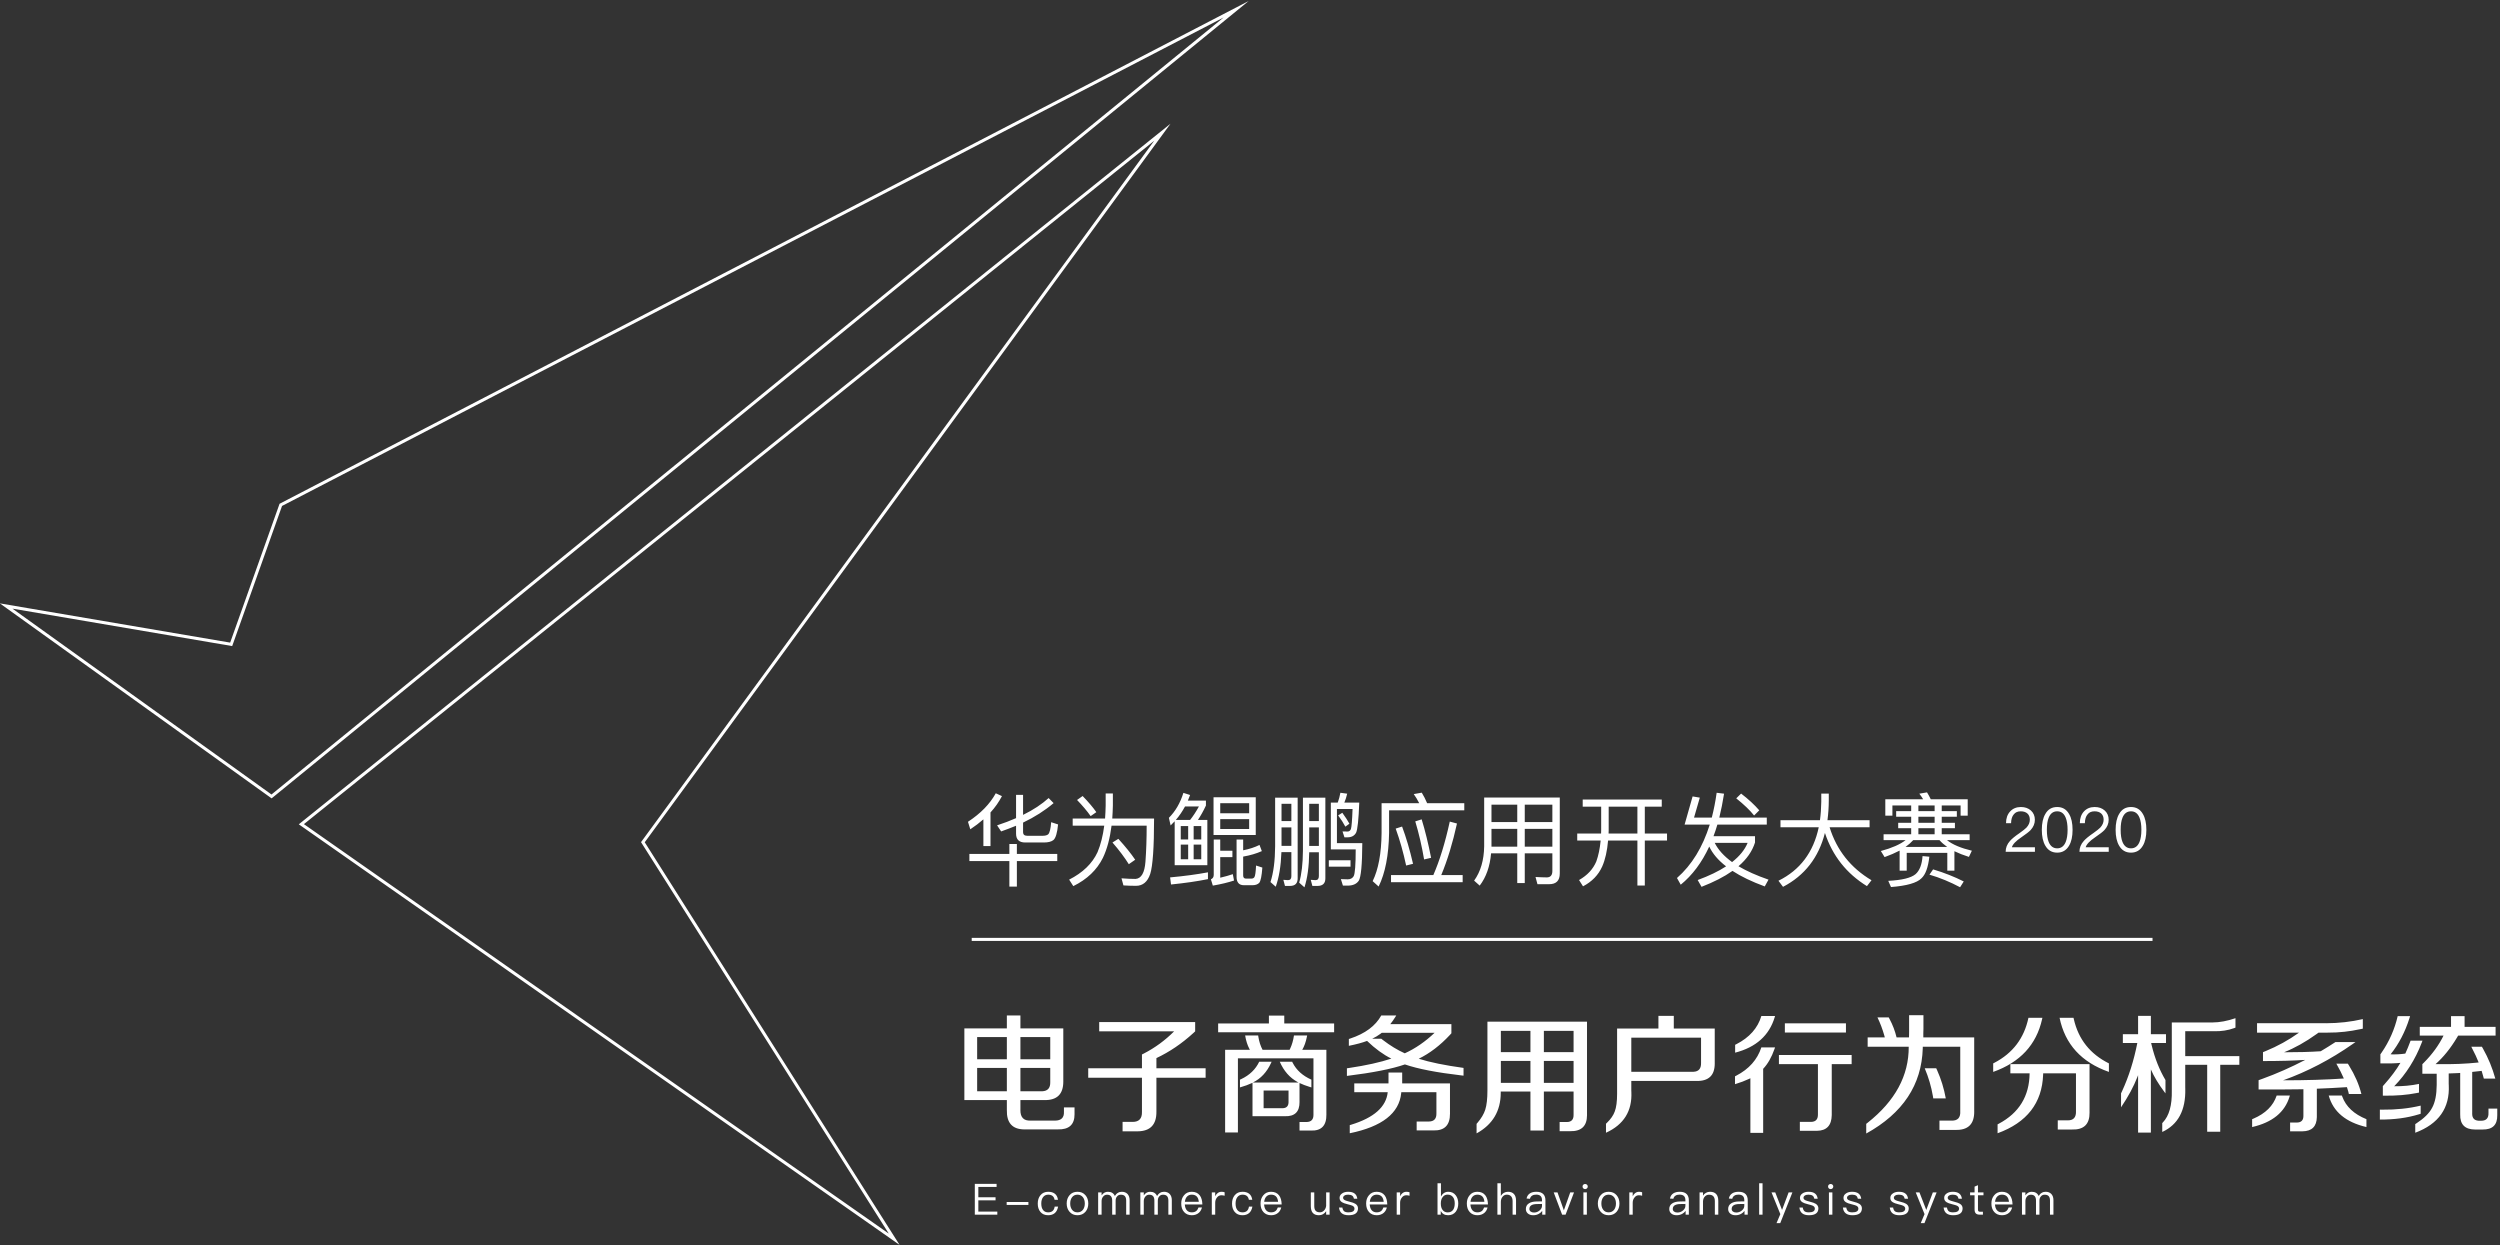 <?xml version="1.0" encoding="UTF-8"?>
<svg width="813px" height="405px" viewBox="0 0 813 405" version="1.1" xmlns="http://www.w3.org/2000/svg" xmlns:xlink="http://www.w3.org/1999/xlink">
    <rect x="0" y="0" width="813" height="405" fill="#333333" stroke="none"/>
    <!-- Generator: Sketch 63.1 (92452) - https://sketch.com -->
    <title>形状结合</title>
    <desc>Created with Sketch.</desc>
    <g id="页面-1" stroke="none" stroke-width="1" fill="none" fill-rule="evenodd">
        <g id="P3-登录" transform="translate(-66, -249)" fill="#FFFFFF" fill-rule="nonzero">
            <path d="M446.643,289.234 L275.67,522.905 L358.538,653.84 L163.168,517.065 L446.643,289.234 Z M441.356,294.766 L164.832,517.009 L355.026,650.16 L274.461,522.865 L441.356,294.766 Z M690.21,636.762 L692.422,642.474 L694.564,636.762 L695.796,636.762 L691.834,646.772 L690.616,646.772 L691.862,643.832 L688.992,636.762 L690.21,636.762 Z M643.31,636.762 L645.522,642.474 L647.664,636.762 L648.896,636.762 L644.934,646.772 L643.716,646.772 L644.962,643.832 L642.092,636.762 L643.31,636.762 Z M504.43,636.566 C506.222,636.566 507.202,637.308 507.398,638.82 L507.398,638.82 L506.306,638.82 C506.208,638.372 506.026,638.036 505.746,637.84 C505.438,637.616 504.99,637.504 504.416,637.504 C503.912,637.504 503.52,637.588 503.24,637.784 C502.932,637.966 502.778,638.218 502.778,638.54 C502.778,638.848 502.974,639.114 503.394,639.324 C503.66,639.45 504.164,639.604 504.892,639.8 C505.76,640.01 506.376,640.234 506.754,640.472 C507.328,640.836 507.622,641.326 507.622,641.956 C507.622,643.44 506.6,644.196 504.556,644.196 C502.652,644.196 501.616,643.356 501.448,641.69 L501.448,641.69 L502.54,641.69 C502.624,642.264 502.834,642.67 503.142,642.922 C503.45,643.146 503.912,643.258 504.528,643.258 C505.816,643.258 506.474,642.838 506.474,642.026 C506.474,641.62 506.236,641.312 505.788,641.088 C505.55,640.976 505.032,640.822 504.248,640.626 C503.394,640.416 502.792,640.206 502.456,639.982 C501.896,639.646 501.63,639.184 501.63,638.568 C501.63,637.952 501.896,637.476 502.442,637.112 C502.946,636.748 503.618,636.566 504.43,636.566 Z M493.398,636.762 L493.398,641.186 C493.398,641.872 493.538,642.39 493.832,642.726 C494.126,643.062 494.602,643.244 495.26,643.244 C495.736,643.244 496.17,643.048 496.548,642.684 C496.94,642.292 497.178,641.788 497.262,641.172 L497.262,641.172 L497.262,636.762 L498.382,636.762 L498.382,644 L497.262,644 L497.262,642.88 C496.674,643.748 495.89,644.196 494.91,644.196 C493.146,644.196 492.278,643.202 492.278,641.242 L492.278,641.242 L492.278,636.762 L493.398,636.762 Z M406.878,636.566 C407.774,636.566 408.488,636.776 409.034,637.196 C409.594,637.63 409.93,638.288 410.056,639.17 L410.056,639.17 L408.95,639.17 C408.852,638.61 408.628,638.19 408.278,637.91 C407.914,637.63 407.452,637.504 406.878,637.504 C406.178,637.504 405.618,637.77 405.212,638.302 C404.82,638.82 404.624,639.52 404.624,640.402 C404.624,641.284 404.806,641.984 405.198,642.488 C405.576,642.992 406.136,643.258 406.864,643.258 C408.096,643.258 408.81,642.628 408.978,641.382 L408.978,641.382 L410.098,641.382 C409.93,642.306 409.58,643.02 409.02,643.496 C408.474,643.958 407.76,644.196 406.864,644.196 C405.772,644.196 404.932,643.832 404.33,643.104 C403.756,642.418 403.476,641.522 403.476,640.416 C403.476,639.31 403.756,638.414 404.33,637.714 C404.946,636.944 405.8,636.566 406.878,636.566 Z M654.146,636.566 C655.938,636.566 656.918,637.308 657.114,638.82 L657.114,638.82 L656.022,638.82 C655.924,638.372 655.742,638.036 655.462,637.84 C655.154,637.616 654.706,637.504 654.132,637.504 C653.628,637.504 653.236,637.588 652.956,637.784 C652.648,637.966 652.494,638.218 652.494,638.54 C652.494,638.848 652.69,639.114 653.11,639.324 C653.376,639.45 653.88,639.604 654.608,639.8 C655.476,640.01 656.092,640.234 656.47,640.472 C657.044,640.836 657.338,641.326 657.338,641.956 C657.338,643.44 656.316,644.196 654.272,644.196 C652.368,644.196 651.332,643.356 651.164,641.69 L651.164,641.69 L652.256,641.69 C652.34,642.264 652.55,642.67 652.858,642.922 C653.166,643.146 653.628,643.258 654.244,643.258 C655.532,643.258 656.19,642.838 656.19,642.026 C656.19,641.62 655.952,641.312 655.504,641.088 C655.266,640.976 654.748,640.822 653.964,640.626 C653.11,640.416 652.508,640.206 652.172,639.982 C651.612,639.646 651.346,639.184 651.346,638.568 C651.346,637.952 651.612,637.476 652.158,637.112 C652.662,636.748 653.334,636.566 654.146,636.566 Z M416.398,636.566 C417.476,636.566 418.344,636.93 418.988,637.686 C419.604,638.4 419.912,639.296 419.912,640.388 C419.912,641.466 419.604,642.362 419.002,643.062 C418.344,643.818 417.476,644.196 416.398,644.196 C415.306,644.196 414.452,643.818 413.808,643.062 C413.192,642.362 412.884,641.466 412.884,640.388 C412.884,639.296 413.192,638.4 413.808,637.686 C414.452,636.93 415.306,636.566 416.398,636.566 Z M668.3,636.566 C670.092,636.566 671.072,637.308 671.268,638.82 L671.268,638.82 L670.176,638.82 C670.078,638.372 669.896,638.036 669.616,637.84 C669.308,637.616 668.86,637.504 668.286,637.504 C667.782,637.504 667.39,637.588 667.11,637.784 C666.802,637.966 666.648,638.218 666.648,638.54 C666.648,638.848 666.844,639.114 667.264,639.324 C667.53,639.45 668.034,639.604 668.762,639.8 C669.63,640.01 670.246,640.234 670.624,640.472 C671.198,640.836 671.492,641.326 671.492,641.956 C671.492,643.44 670.47,644.196 668.426,644.196 C666.522,644.196 665.486,643.356 665.318,641.69 L665.318,641.69 L666.41,641.69 C666.494,642.264 666.704,642.67 667.012,642.922 C667.32,643.146 667.782,643.258 668.398,643.258 C669.686,643.258 670.344,642.838 670.344,642.026 C670.344,641.62 670.106,641.312 669.658,641.088 C669.42,640.976 668.902,640.822 668.118,640.626 C667.264,640.416 666.662,640.206 666.326,639.982 C665.766,639.646 665.5,639.184 665.5,638.568 C665.5,637.952 665.766,637.476 666.312,637.112 C666.816,636.748 667.488,636.566 668.3,636.566 Z M631.424,636.566 C632.46,636.566 633.216,636.832 633.72,637.378 C634.14,637.854 634.364,638.512 634.364,639.352 L634.364,639.352 L634.364,644 L633.314,644 L633.314,642.782 C633.034,643.174 632.656,643.496 632.208,643.748 C631.676,644.042 631.074,644.196 630.402,644.196 C629.674,644.196 629.1,644.014 628.666,643.65 C628.218,643.272 627.994,642.782 627.994,642.194 C627.994,641.368 628.316,640.752 628.988,640.332 C629.576,639.94 630.416,639.73 631.508,639.716 L631.508,639.716 L633.244,639.688 L633.244,639.31 C633.244,638.092 632.614,637.49 631.354,637.49 C630.822,637.49 630.388,637.588 630.052,637.812 C629.674,638.036 629.436,638.386 629.324,638.848 L629.324,638.848 L628.218,638.764 C628.372,638.008 628.75,637.434 629.338,637.07 C629.87,636.734 630.556,636.566 631.424,636.566 Z M683.532,636.566 C685.324,636.566 686.304,637.308 686.5,638.82 L686.5,638.82 L685.408,638.82 C685.31,638.372 685.128,638.036 684.848,637.84 C684.54,637.616 684.092,637.504 683.518,637.504 C683.014,637.504 682.622,637.588 682.342,637.784 C682.034,637.966 681.88,638.218 681.88,638.54 C681.88,638.848 682.076,639.114 682.496,639.324 C682.762,639.45 683.266,639.604 683.994,639.8 C684.862,640.01 685.478,640.234 685.856,640.472 C686.43,640.836 686.724,641.326 686.724,641.956 C686.724,643.44 685.702,644.196 683.658,644.196 C681.754,644.196 680.718,643.356 680.55,641.69 L680.55,641.69 L681.642,641.69 C681.726,642.264 681.936,642.67 682.244,642.922 C682.552,643.146 683.014,643.258 683.63,643.258 C684.918,643.258 685.576,642.838 685.576,642.026 C685.576,641.62 685.338,641.312 684.89,641.088 C684.652,640.976 684.134,640.822 683.35,640.626 C682.496,640.416 681.894,640.206 681.558,639.982 C680.998,639.646 680.732,639.184 680.732,638.568 C680.732,637.952 680.998,637.476 681.544,637.112 C682.048,636.748 682.72,636.566 683.532,636.566 Z M513.67,636.566 C514.832,636.566 515.714,636.958 516.302,637.742 C516.834,638.442 517.114,639.436 517.142,640.696 L517.142,640.696 L511.43,640.696 C511.486,641.508 511.696,642.138 512.088,642.586 C512.48,643.034 513.026,643.258 513.712,643.258 C514.3,643.258 514.79,643.104 515.154,642.81 C515.462,642.558 515.7,642.18 515.882,641.676 L515.882,641.676 L517.002,641.676 C516.834,642.376 516.512,642.936 516.022,643.384 C515.42,643.916 514.65,644.196 513.712,644.196 C512.676,644.196 511.836,643.846 511.22,643.174 C510.576,642.474 510.268,641.55 510.268,640.374 C510.268,639.31 510.562,638.414 511.178,637.7 C511.794,636.944 512.62,636.566 513.67,636.566 Z M453.54,636.566 C454.702,636.566 455.584,636.958 456.172,637.742 C456.704,638.442 456.984,639.436 457.012,640.696 L457.012,640.696 L451.3,640.696 C451.356,641.508 451.566,642.138 451.958,642.586 C452.35,643.034 452.896,643.258 453.582,643.258 C454.17,643.258 454.66,643.104 455.024,642.81 C455.332,642.558 455.57,642.18 455.752,641.676 L455.752,641.676 L456.872,641.676 C456.704,642.376 456.382,642.936 455.892,643.384 C455.29,643.916 454.52,644.196 453.582,644.196 C452.546,644.196 451.706,643.846 451.09,643.174 C450.446,642.474 450.138,641.55 450.138,640.374 C450.138,639.31 450.432,638.414 451.048,637.7 C451.664,636.944 452.49,636.566 453.54,636.566 Z M470.06,636.566 C470.956,636.566 471.67,636.776 472.216,637.196 C472.776,637.63 473.112,638.288 473.238,639.17 L473.238,639.17 L472.132,639.17 C472.034,638.61 471.81,638.19 471.46,637.91 C471.096,637.63 470.634,637.504 470.06,637.504 C469.36,637.504 468.8,637.77 468.394,638.302 C468.002,638.82 467.806,639.52 467.806,640.402 C467.806,641.284 467.988,641.984 468.38,642.488 C468.758,642.992 469.318,643.258 470.046,643.258 C471.278,643.258 471.992,642.628 472.16,641.382 L472.16,641.382 L473.28,641.382 C473.112,642.306 472.762,643.02 472.202,643.496 C471.656,643.958 470.942,644.196 470.046,644.196 C468.954,644.196 468.114,643.832 467.512,643.104 C466.938,642.418 466.658,641.522 466.658,640.416 C466.658,639.31 466.938,638.414 467.512,637.714 C468.128,636.944 468.982,636.566 470.06,636.566 Z M534.6,633.808 L534.6,638.092 C535.16,637.07 535.958,636.566 536.994,636.566 C538.016,636.566 538.828,636.944 539.416,637.728 C539.948,638.428 540.228,639.296 540.228,640.36 C540.228,641.452 539.948,642.348 539.416,643.048 C538.814,643.804 537.988,644.196 536.938,644.196 C535.818,644.196 535.02,643.734 534.53,642.81 L534.53,642.81 L534.53,644 L533.48,644 L533.48,633.808 L534.6,633.808 Z M612.272,636.566 C613.308,636.566 614.064,636.832 614.568,637.378 C614.988,637.854 615.212,638.512 615.212,639.352 L615.212,639.352 L615.212,644 L614.162,644 L614.162,642.782 C613.882,643.174 613.504,643.496 613.056,643.748 C612.524,644.042 611.922,644.196 611.25,644.196 C610.522,644.196 609.948,644.014 609.514,643.65 C609.066,643.272 608.842,642.782 608.842,642.194 C608.842,641.368 609.164,640.752 609.836,640.332 C610.424,639.94 611.264,639.73 612.356,639.716 L612.356,639.716 L614.092,639.688 L614.092,639.31 C614.092,638.092 613.462,637.49 612.202,637.49 C611.67,637.49 611.236,637.588 610.9,637.812 C610.522,638.036 610.284,638.386 610.172,638.848 L610.172,638.848 L609.066,638.764 C609.22,638.008 609.598,637.434 610.186,637.07 C610.718,636.734 611.404,636.566 612.272,636.566 Z M546.416,636.566 C547.578,636.566 548.46,636.958 549.048,637.742 C549.58,638.442 549.86,639.436 549.888,640.696 L549.888,640.696 L544.176,640.696 C544.232,641.508 544.442,642.138 544.834,642.586 C545.226,643.034 545.772,643.258 546.458,643.258 C547.046,643.258 547.536,643.104 547.9,642.81 C548.208,642.558 548.446,642.18 548.628,641.676 L548.628,641.676 L549.748,641.676 C549.58,642.376 549.258,642.936 548.768,643.384 C548.166,643.916 547.396,644.196 546.458,644.196 C545.422,644.196 544.582,643.846 543.966,643.174 C543.322,642.474 543.014,641.55 543.014,640.374 C543.014,639.31 543.308,638.414 543.924,637.7 C544.54,636.944 545.366,636.566 546.416,636.566 Z M701.046,636.566 C702.838,636.566 703.818,637.308 704.014,638.82 L704.014,638.82 L702.922,638.82 C702.824,638.372 702.642,638.036 702.362,637.84 C702.054,637.616 701.606,637.504 701.032,637.504 C700.528,637.504 700.136,637.588 699.856,637.784 C699.548,637.966 699.394,638.218 699.394,638.54 C699.394,638.848 699.59,639.114 700.01,639.324 C700.276,639.45 700.78,639.604 701.508,639.8 C702.376,640.01 702.992,640.234 703.37,640.472 C703.944,640.836 704.238,641.326 704.238,641.956 C704.238,643.44 703.216,644.196 701.172,644.196 C699.268,644.196 698.232,643.356 698.064,641.69 L698.064,641.69 L699.156,641.69 C699.24,642.264 699.45,642.67 699.758,642.922 C700.066,643.146 700.528,643.258 701.144,643.258 C702.432,643.258 703.09,642.838 703.09,642.026 C703.09,641.62 702.852,641.312 702.404,641.088 C702.166,640.976 701.648,640.822 700.864,640.626 C700.01,640.416 699.408,640.206 699.072,639.982 C698.512,639.646 698.246,639.184 698.246,638.568 C698.246,637.952 698.512,637.476 699.058,637.112 C699.562,636.748 700.234,636.566 701.046,636.566 Z M479.328,636.566 C480.49,636.566 481.372,636.958 481.96,637.742 C482.492,638.442 482.772,639.436 482.8,640.696 L482.8,640.696 L477.088,640.696 C477.144,641.508 477.354,642.138 477.746,642.586 C478.138,643.034 478.684,643.258 479.37,643.258 C479.958,643.258 480.448,643.104 480.812,642.81 C481.12,642.558 481.358,642.18 481.54,641.676 L481.54,641.676 L482.66,641.676 C482.492,642.376 482.17,642.936 481.68,643.384 C481.078,643.916 480.308,644.196 479.37,644.196 C478.334,644.196 477.494,643.846 476.878,643.174 C476.234,642.474 475.926,641.55 475.926,640.374 C475.926,639.31 476.22,638.414 476.836,637.7 C477.452,636.944 478.278,636.566 479.328,636.566 Z M589.13,636.566 C590.208,636.566 591.076,636.93 591.72,637.686 C592.336,638.4 592.644,639.296 592.644,640.388 C592.644,641.466 592.336,642.362 591.734,643.062 C591.076,643.818 590.208,644.196 589.13,644.196 C588.038,644.196 587.184,643.818 586.54,643.062 C585.924,642.362 585.616,641.466 585.616,640.388 C585.616,639.296 585.924,638.4 586.54,637.686 C587.184,636.93 588.038,636.566 589.13,636.566 Z M565.638,636.566 C566.674,636.566 567.43,636.832 567.934,637.378 C568.354,637.854 568.578,638.512 568.578,639.352 L568.578,639.352 L568.578,644 L567.528,644 L567.528,642.782 C567.248,643.174 566.87,643.496 566.422,643.748 C565.89,644.042 565.288,644.196 564.616,644.196 C563.888,644.196 563.314,644.014 562.88,643.65 C562.432,643.272 562.208,642.782 562.208,642.194 C562.208,641.368 562.53,640.752 563.202,640.332 C563.79,639.94 564.63,639.73 565.722,639.716 L565.722,639.716 L567.458,639.688 L567.458,639.31 C567.458,638.092 566.828,637.49 565.568,637.49 C565.036,637.49 564.602,637.588 564.266,637.812 C563.888,638.036 563.65,638.386 563.538,638.848 L563.538,638.848 L562.432,638.764 C562.586,638.008 562.964,637.434 563.552,637.07 C564.084,636.734 564.77,636.566 565.638,636.566 Z M717.006,636.566 C718.168,636.566 719.05,636.958 719.638,637.742 C720.17,638.442 720.45,639.436 720.478,640.696 L720.478,640.696 L714.766,640.696 C714.822,641.508 715.032,642.138 715.424,642.586 C715.816,643.034 716.362,643.258 717.048,643.258 C717.636,643.258 718.126,643.104 718.49,642.81 C718.798,642.558 719.036,642.18 719.218,641.676 L719.218,641.676 L720.338,641.676 C720.17,642.376 719.848,642.936 719.358,643.384 C718.756,643.916 717.986,644.196 717.048,644.196 C716.012,644.196 715.172,643.846 714.556,643.174 C713.912,642.474 713.604,641.55 713.604,640.374 C713.604,639.31 713.898,638.414 714.514,637.7 C715.13,636.944 715.956,636.566 717.006,636.566 Z M390.092,634.004 L390.092,634.998 L384.156,634.998 L384.156,638.344 L389.756,638.344 L389.756,639.338 L384.156,639.338 L384.156,643.006 L390.33,643.006 L390.33,644 L383.008,644 L383.008,634.004 L390.092,634.004 Z M444.552,636.566 C445.308,636.566 445.91,636.804 446.386,637.28 C446.834,637.77 447.072,638.428 447.072,639.254 L447.072,639.254 L447.072,644 L445.952,644 L445.952,639.436 C445.952,638.792 445.812,638.316 445.546,638.008 C445.266,637.672 444.818,637.518 444.202,637.518 C443.726,637.518 443.32,637.686 443.012,638.05 C442.676,638.414 442.522,638.876 442.522,639.464 L442.522,639.464 L442.522,644 L441.402,644 L441.402,639.436 C441.402,638.148 440.842,637.518 439.736,637.518 C439.218,637.518 438.798,637.714 438.462,638.134 C438.126,638.526 437.958,639.016 437.958,639.59 L437.958,639.59 L437.958,644 L436.838,644 L436.838,636.762 L437.958,636.762 L437.958,637.728 C438.504,636.944 439.19,636.566 440.002,636.566 C441.108,636.566 441.864,637.014 442.27,637.938 C442.55,637.462 442.886,637.112 443.278,636.902 C443.628,636.678 444.048,636.566 444.552,636.566 Z M731.258,636.566 C732.014,636.566 732.616,636.804 733.092,637.28 C733.54,637.77 733.778,638.428 733.778,639.254 L733.778,639.254 L733.778,644 L732.658,644 L732.658,639.436 C732.658,638.792 732.518,638.316 732.252,638.008 C731.972,637.672 731.524,637.518 730.908,637.518 C730.432,637.518 730.026,637.686 729.718,638.05 C729.382,638.414 729.228,638.876 729.228,639.464 L729.228,639.464 L729.228,644 L728.108,644 L728.108,639.436 C728.108,638.148 727.548,637.518 726.442,637.518 C725.924,637.518 725.504,637.714 725.168,638.134 C724.832,638.526 724.664,639.016 724.664,639.59 L724.664,639.59 L724.664,644 L723.544,644 L723.544,636.762 L724.664,636.762 L724.664,637.728 C725.21,636.944 725.896,636.566 726.708,636.566 C727.814,636.566 728.57,637.014 728.976,637.938 C729.256,637.462 729.592,637.112 729.984,636.902 C730.334,636.678 730.754,636.566 731.258,636.566 Z M709.236,634.424 L709.236,636.762 L711.028,636.762 L711.028,637.7 L709.236,637.7 L709.236,642.306 C709.236,642.572 709.278,642.768 709.39,642.88 C709.488,642.992 709.67,643.062 709.922,643.062 L709.922,643.062 L710.846,643.062 L710.846,644 L709.754,644 C709.166,644 708.732,643.846 708.48,643.538 C708.242,643.258 708.13,642.852 708.13,642.306 L708.13,642.306 L708.13,637.7 L706.674,637.7 L706.674,636.762 L708.13,636.762 L708.13,634.886 L709.236,634.424 Z M661.888,636.762 L661.888,644 L660.768,644 L660.768,636.762 L661.888,636.762 Z M523.386,636.566 C523.778,636.566 524.114,636.622 524.38,636.734 L524.38,636.734 L524.38,637.854 C524.016,637.742 523.652,637.7 523.302,637.7 C522.742,637.7 522.266,637.938 521.888,638.442 C521.496,638.918 521.314,639.492 521.314,640.164 L521.314,640.164 L521.314,644 L520.208,644 L520.208,636.762 L521.314,636.762 L521.314,638.022 C521.51,637.602 521.762,637.266 522.07,637.028 C522.448,636.72 522.882,636.566 523.386,636.566 Z M463.256,636.566 C463.648,636.566 463.984,636.622 464.25,636.734 L464.25,636.734 L464.25,637.854 C463.886,637.742 463.522,637.7 463.172,637.7 C462.612,637.7 462.136,637.938 461.758,638.442 C461.366,638.918 461.184,639.492 461.184,640.164 L461.184,640.164 L461.184,644 L460.078,644 L460.078,636.762 L461.184,636.762 L461.184,638.022 C461.38,637.602 461.632,637.266 461.94,637.028 C462.318,636.72 462.752,636.566 463.256,636.566 Z M430.832,636.566 C431.588,636.566 432.19,636.804 432.666,637.28 C433.114,637.77 433.352,638.428 433.352,639.254 L433.352,639.254 L433.352,644 L432.232,644 L432.232,639.436 C432.232,638.792 432.092,638.316 431.826,638.008 C431.546,637.672 431.098,637.518 430.482,637.518 C430.006,637.518 429.6,637.686 429.292,638.05 C428.956,638.414 428.802,638.876 428.802,639.464 L428.802,639.464 L428.802,644 L427.682,644 L427.682,639.436 C427.682,638.148 427.122,637.518 426.016,637.518 C425.498,637.518 425.078,637.714 424.742,638.134 C424.406,638.526 424.238,639.016 424.238,639.59 L424.238,639.59 L424.238,644 L423.118,644 L423.118,636.762 L424.238,636.762 L424.238,637.728 C424.784,636.944 425.47,636.566 426.282,636.566 C427.388,636.566 428.144,637.014 428.55,637.938 C428.83,637.462 429.166,637.112 429.558,636.902 C429.908,636.678 430.328,636.566 430.832,636.566 Z M639.18,633.808 L639.18,644 L638.074,644 L638.074,633.808 L639.18,633.808 Z M599.028,636.566 C599.42,636.566 599.756,636.622 600.022,636.734 L600.022,636.734 L600.022,637.854 C599.658,637.742 599.294,637.7 598.944,637.7 C598.384,637.7 597.908,637.938 597.53,638.442 C597.138,638.918 596.956,639.492 596.956,640.164 L596.956,640.164 L596.956,644 L595.85,644 L595.85,636.762 L596.956,636.762 L596.956,638.022 C597.152,637.602 597.404,637.266 597.712,637.028 C598.09,636.72 598.524,636.566 599.028,636.566 Z M582.046,636.762 L582.046,644 L580.926,644 L580.926,636.762 L582.046,636.762 Z M622.086,636.566 C623.878,636.566 624.788,637.56 624.788,639.548 L624.788,639.548 L624.788,644 L623.668,644 L623.668,639.632 C623.668,638.218 623.024,637.518 621.764,637.518 C621.26,637.518 620.826,637.7 620.462,638.064 C620.07,638.456 619.86,638.974 619.818,639.632 L619.818,639.632 L619.818,644 L618.698,644 L618.698,636.762 L619.818,636.762 L619.818,637.826 C620.07,637.42 620.392,637.112 620.784,636.902 C621.176,636.678 621.61,636.566 622.086,636.566 Z M554.074,633.808 L554.074,637.952 C554.326,637.49 554.662,637.14 555.082,636.902 C555.474,636.678 555.908,636.566 556.398,636.566 C557.238,636.566 557.896,636.804 558.344,637.308 C558.792,637.798 559.016,638.512 559.016,639.436 L559.016,639.436 L559.016,644 L557.896,644 L557.896,639.604 C557.896,638.932 557.728,638.414 557.42,638.05 C557.084,637.686 556.622,637.504 556.02,637.504 C555.46,637.504 554.998,637.728 554.634,638.176 C554.256,638.624 554.074,639.198 554.074,639.87 L554.074,639.87 L554.074,644 L552.954,644 L552.954,633.808 L554.074,633.808 Z M572.498,636.762 L574.57,642.6 L576.642,636.762 L577.874,636.762 L575.13,644 L573.996,644 L571.266,636.762 L572.498,636.762 Z M567.458,640.528 L565.792,640.556 C564.168,640.584 563.356,641.116 563.356,642.166 C563.356,642.502 563.482,642.768 563.762,642.992 C564.042,643.202 564.406,643.314 564.854,643.314 C565.54,643.314 566.142,643.09 566.674,642.642 C567.192,642.208 567.458,641.704 567.458,641.144 L567.458,641.144 L567.458,640.528 Z M633.244,640.528 L631.578,640.556 C629.954,640.584 629.142,641.116 629.142,642.166 C629.142,642.502 629.268,642.768 629.548,642.992 C629.828,643.202 630.192,643.314 630.64,643.314 C631.326,643.314 631.928,643.09 632.46,642.642 C632.978,642.208 633.244,641.704 633.244,641.144 L633.244,641.144 L633.244,640.528 Z M614.092,640.528 L612.426,640.556 C610.802,640.584 609.99,641.116 609.99,642.166 C609.99,642.502 610.116,642.768 610.396,642.992 C610.676,643.202 611.04,643.314 611.488,643.314 C612.174,643.314 612.776,643.09 613.308,642.642 C613.826,642.208 614.092,641.704 614.092,641.144 L614.092,641.144 L614.092,640.528 Z M536.756,637.49 C536.098,637.49 535.566,637.742 535.174,638.274 C534.754,638.792 534.558,639.478 534.558,640.318 L534.558,640.318 L534.558,640.458 C534.558,641.27 534.74,641.928 535.104,642.432 C535.496,642.992 536.07,643.272 536.798,643.272 C537.582,643.272 538.17,642.978 538.562,642.418 C538.898,641.914 539.08,641.228 539.08,640.36 C539.08,639.492 538.898,638.82 538.534,638.33 C538.128,637.77 537.54,637.49 536.756,637.49 Z M589.13,637.504 C588.36,637.504 587.758,637.798 587.338,638.386 C586.946,638.918 586.764,639.576 586.764,640.388 C586.764,641.186 586.946,641.844 587.338,642.376 C587.758,642.964 588.36,643.258 589.13,643.258 C589.886,643.258 590.488,642.964 590.936,642.376 C591.314,641.844 591.51,641.172 591.51,640.388 C591.51,639.576 591.314,638.918 590.936,638.386 C590.488,637.798 589.886,637.504 589.13,637.504 Z M416.398,637.504 C415.628,637.504 415.026,637.798 414.606,638.386 C414.214,638.918 414.032,639.576 414.032,640.388 C414.032,641.186 414.214,641.844 414.606,642.376 C415.026,642.964 415.628,643.258 416.398,643.258 C417.154,643.258 417.756,642.964 418.204,642.376 C418.582,641.844 418.778,641.172 418.778,640.388 C418.778,639.576 418.582,638.918 418.204,638.386 C417.756,637.798 417.154,637.504 416.398,637.504 Z M400.438,639.898 L400.438,640.85 L393.368,640.85 L393.368,639.898 L400.438,639.898 Z M513.698,637.504 C513.054,637.504 512.536,637.714 512.144,638.134 C511.752,638.554 511.528,639.114 511.458,639.828 L511.458,639.828 L515.98,639.828 C515.84,638.274 515.07,637.504 513.698,637.504 Z M546.444,637.504 C545.8,637.504 545.282,637.714 544.89,638.134 C544.498,638.554 544.274,639.114 544.204,639.828 L544.204,639.828 L548.726,639.828 C548.586,638.274 547.816,637.504 546.444,637.504 Z M717.034,637.504 C716.39,637.504 715.872,637.714 715.48,638.134 C715.088,638.554 714.864,639.114 714.794,639.828 L714.794,639.828 L719.316,639.828 C719.176,638.274 718.406,637.504 717.034,637.504 Z M453.568,637.504 C452.924,637.504 452.406,637.714 452.014,638.134 C451.622,638.554 451.398,639.114 451.328,639.828 L451.328,639.828 L455.85,639.828 C455.71,638.274 454.94,637.504 453.568,637.504 Z M479.356,637.504 C478.712,637.504 478.194,637.714 477.802,638.134 C477.41,638.554 477.186,639.114 477.116,639.828 L477.116,639.828 L481.638,639.828 C481.498,638.274 480.728,637.504 479.356,637.504 Z M581.486,634.032 C581.724,634.032 581.92,634.102 582.088,634.27 C582.256,634.41 582.34,634.606 582.34,634.858 C582.34,635.096 582.256,635.292 582.088,635.46 C581.92,635.614 581.724,635.698 581.486,635.698 C581.248,635.698 581.052,635.614 580.884,635.46 C580.716,635.292 580.646,635.096 580.646,634.858 C580.646,634.606 580.716,634.41 580.884,634.27 C581.052,634.102 581.248,634.032 581.486,634.032 Z M661.328,634.032 C661.566,634.032 661.762,634.102 661.93,634.27 C662.098,634.41 662.182,634.606 662.182,634.858 C662.182,635.096 662.098,635.292 661.93,635.46 C661.762,635.614 661.566,635.698 661.328,635.698 C661.09,635.698 660.894,635.614 660.726,635.46 C660.558,635.292 660.488,635.096 660.488,634.858 C660.488,634.606 660.558,634.41 660.726,634.27 C660.894,634.102 661.09,634.032 661.328,634.032 Z M691.504,579.148 L691.503,583.608 C691.5,583.939 691.486,584.398 691.462,584.986 L691.462,584.986 L691.462,586.372 L708.01,586.372 L708.01,610.186 L708.016,610.458 C708.061,614.586 706.001,616.581 701.836,616.444 L701.836,616.444 L696.712,616.444 L696.712,613.42 L700.408,613.42 L700.623,613.43 C702.659,613.49 703.609,612.45 703.474,610.312 L703.474,610.312 L703.474,589.396 L691.294,589.396 L691.283,589.894 C690.929,601.805 684.801,611.047 672.898,617.62 L672.898,617.62 L672.898,614.47 L673.358,614.111 C682.318,607.023 686.771,598.785 686.716,589.396 L686.716,589.396 L673.36,589.396 L673.36,586.372 L678.946,586.372 L678.742,585.628 C678.178,583.651 677.448,581.729 676.552,579.862 L676.552,579.862 L680.206,579.862 L680.493,580.388 C681.522,582.324 682.28,584.319 682.768,586.372 L682.768,586.372 L686.8,586.372 L686.818,585.923 C686.834,585.466 686.842,584.986 686.842,584.482 L686.842,584.482 L686.842,579.148 L691.504,579.148 Z M582.094,581.248 L582.094,611.404 L582.097,611.661 C582.092,615.212 580.257,616.946 576.592,616.864 L576.592,616.864 L573.19,616.864 L573.19,613.882 L575.332,613.882 L575.519,613.885 C577.044,613.874 577.78,613.061 577.726,611.446 L577.726,611.446 L577.726,603.97 L568.066,603.97 L568.066,616.654 L563.698,616.654 L563.698,603.97 L554.038,603.97 L554.041,604.359 C554.037,610.294 551.418,614.701 546.184,617.578 L546.184,617.578 L546.184,614.47 L546.477,614.135 C547.716,612.684 548.556,611.27 548.998,609.892 C549.474,608.408 549.712,606.308 549.712,603.592 L549.712,603.592 L549.712,581.248 L582.094,581.248 Z M745.516,595.066 L745.516,610.522 L745.522,610.786 C745.57,614.611 743.65,616.455 739.762,616.318 L739.762,616.318 L735.184,616.318 L735.184,613.336 L738.25,613.336 L738.452,613.341 C740.302,613.35 741.187,612.355 741.106,610.354 L741.106,610.354 L741.106,598.048 L730.438,598.048 L730.426,598.483 C730.089,607.711 725.151,614.062 715.612,617.536 L715.612,617.536 L715.612,614.638 L715.983,614.445 C722.597,610.936 725.946,605.471 726.028,598.048 L726.028,598.048 L719.77,598.048 L719.77,595.066 L745.516,595.066 Z M521.992,597.796 L521.992,601.324 L537.532,601.324 L537.532,610.858 L537.537,611.124 C537.562,614.892 535.768,616.721 532.156,616.612 L532.156,616.612 L526.696,616.612 L526.696,613.714 L530.476,613.714 L530.674,613.716 C532.36,613.702 533.176,612.806 533.122,611.026 L533.122,611.026 L533.122,604.18 L521.698,604.18 L521.671,604.489 C521.021,611.036 515.444,615.386 504.94,617.536 L504.94,617.536 L504.94,614.89 L505.366,614.763 C512.819,612.489 516.793,608.962 517.288,604.18 L517.288,604.18 L506.41,604.18 L506.41,601.324 L517.54,601.324 L517.54,597.796 L521.992,597.796 Z M643.246,589.606 L643.08,590.095 C642.122,592.83 640.889,594.991 639.382,596.578 L639.382,596.578 L639.382,617.41 L635.224,617.41 L635.224,599.644 L634.796,599.852 C633.488,600.472 631.965,601.047 630.226,601.576 L630.226,601.576 L630.226,599.014 L630.631,598.809 C634.771,596.661 637.492,593.593 638.794,589.606 L638.794,589.606 L643.246,589.606 Z M610.318,579.358 L610.318,583.474 L623.632,583.474 L623.632,594.604 L623.635,594.87 C623.627,598.723 621.652,600.608 617.71,600.526 L617.71,600.526 L596.5,600.526 L596.5,603.718 L596.521,604.086 C596.813,610.304 594.062,614.732 588.268,617.368 L588.268,617.368 L588.268,614.428 L588.547,614.165 C589.821,612.935 590.68,611.692 591.124,610.438 C591.628,609.122 591.88,607.204 591.88,604.684 L591.88,604.684 L591.88,583.474 L605.32,583.474 L605.32,579.358 L610.318,579.358 Z M867.484,579.442 L867.484,582.928 L877.564,582.928 L877.564,585.784 L865.384,585.784 L865.018,586.408 C862.927,589.906 860.599,592.792 858.034,595.066 C861.086,595.094 863.634,595.066 865.678,594.982 C867.75,594.898 869.878,594.744 872.062,594.52 C871.614,593.316 870.816,591.608 869.668,589.396 L869.668,589.396 L873.112,589.396 L873.487,590.048 C875.208,593.106 876.539,596.347 877.48,599.77 L877.48,599.77 L873.742,599.77 L873.712,599.651 C873.657,599.441 873.583,599.173 873.49,598.846 C873.434,598.594 873.28,598.062 873.028,597.25 C872.02,597.39 870.998,597.502 869.962,597.586 L869.962,597.586 L869.962,610.9 L869.954,611.091 C869.915,612.78 870.814,613.57 872.65,613.462 C874.47,613.546 875.338,612.678 875.254,610.858 L875.254,610.858 L875.254,609.514 L878.11,609.514 L878.11,611.656 C878.166,614.82 876.57,616.374 873.322,616.318 L873.322,616.318 L871.18,616.318 L870.921,616.321 C867.596,616.319 865.974,614.68 866.056,611.404 L866.056,611.404 L866.056,597.922 L865.145,597.98 C864.226,598.032 863.284,598.069 862.318,598.09 L862.318,598.09 L862.318,601.492 L862.34,601.874 C862.7,609.34 859.067,614.505 851.44,617.368 L851.44,617.368 L851.44,614.554 L851.822,614.31 C854.329,612.677 856.035,610.98 856.942,609.22 C857.904,607.456 858.394,604.99 858.413,601.823 L858.413,601.823 L858.412,598.174 L853.75,598.174 L853.75,595.066 L854.267,594.555 C856.986,591.817 859.11,588.894 860.638,585.784 L860.638,585.784 L852.91,585.784 L852.91,582.928 L863.074,582.928 L863.074,579.442 L867.484,579.442 Z M765.466,579.358 L765.466,585.322 L770.38,585.322 L770.38,588.178 L765.55,588.178 L765.727,588.934 C766.76,593.187 768.255,596.953 770.212,600.232 L770.212,600.232 L770.212,604.558 L769.804,604.022 C767.931,601.525 766.485,599.114 765.466,596.788 L765.466,596.788 L765.466,617.326 L761.308,617.326 L761.308,598.636 L761.089,599.216 C759.884,602.323 758.109,605.615 755.764,609.094 L755.764,609.094 L755.764,604.558 L756.13,603.775 C758.3,599.054 759.942,593.855 761.056,588.178 L761.056,588.178 L756.352,588.178 L756.352,585.322 L761.308,585.322 L761.308,579.358 L765.466,579.358 Z M475.162,585.742 L475.229,586.211 C475.475,587.759 475.928,589.157 476.59,590.404 L476.59,590.404 L485.368,590.404 L485.571,589.987 C486.161,588.719 486.569,587.304 486.796,585.742 L486.796,585.742 L491.08,585.742 L490.999,586.169 C490.661,587.855 490.156,589.267 489.484,590.404 L489.484,590.404 L497.338,590.404 L497.338,611.152 L497.345,611.416 C497.398,615.072 495.687,616.818 492.214,616.654 L492.214,616.654 L488.602,616.654 L488.602,613.882 L490.702,613.882 L490.896,613.881 C492.418,613.845 493.165,613.047 493.138,611.488 L493.138,593.176 L468.568,593.176 L468.568,617.284 L464.41,617.284 L464.41,590.404 L472.474,590.404 L472.296,590.083 C471.661,588.883 471.202,587.436 470.92,585.742 L470.92,585.742 L475.162,585.742 Z M792.976,580.114 L792.976,583.18 L792.553,583.342 C790.565,584.07 788.382,584.408 786.004,584.356 L786.004,584.356 L776.638,584.356 L776.638,592.462 L794.236,592.462 L794.236,595.276 L788.02,595.276 L788.02,617.032 L783.778,617.032 L783.778,595.276 L776.638,595.276 L776.638,602.668 L776.651,603.081 C776.821,610.048 774.325,614.727 769.162,617.116 L769.162,617.116 L769.162,614.218 L769.363,614.014 C771.41,611.868 772.379,608.408 772.27,603.634 L772.27,603.634 L772.27,581.5 L785.038,581.5 L785.497,581.504 C787.806,581.496 790.298,581.033 792.976,580.114 L792.976,580.114 Z M834.388,580.408 L834.388,583.516 L833.858,583.629 C831.762,584.071 829.965,584.369 828.466,584.524 C826.842,584.72 824.924,584.818 822.712,584.818 L822.712,584.818 L819.982,584.818 L819.311,585.305 C815.734,587.866 812.22,589.832 808.768,591.202 C813.388,591.202 817.364,591.09 820.696,590.866 C822.348,589.886 823.944,588.892 825.484,587.884 L825.484,587.884 L831.994,587.884 L831.124,588.499 C823.858,593.577 816.309,597.516 808.474,600.316 C815.978,600.316 822.558,600.12 828.214,599.728 C827.654,598.384 826.842,596.774 825.778,594.898 L825.778,594.898 L829.516,594.898 L829.885,595.486 C831.815,598.617 833.162,601.711 833.926,604.768 L833.926,604.768 L829.852,604.768 L829.818,604.659 C829.774,604.502 829.729,604.3 829.684,604.054 C829.488,603.382 829.334,602.878 829.222,602.542 C825.694,602.766 822.432,602.934 819.436,603.046 L819.436,603.046 L819.436,612.034 L819.435,612.291 C819.377,615.338 817.812,616.876 814.74,616.907 L814.74,616.907 L810.742,616.906 L810.742,614.05 L812.716,614.05 L812.907,614.053 C814.401,614.043 815.122,613.272 815.068,611.74 L815.068,611.74 L815.068,603.214 L813.682,603.238 C809.502,603.303 805.106,603.323 800.494,603.298 L800.494,603.298 L800.494,600.274 L801.675,599.853 C806.395,598.141 811.055,596.084 815.656,593.68 C811.82,593.932 807.242,594.058 801.922,594.058 L801.922,594.058 L801.922,591.16 L802.711,590.845 C806.637,589.242 810.28,587.233 813.64,584.818 L813.64,584.818 L799.99,584.818 L799.99,581.752 L821.62,581.752 L822.497,581.756 C826.583,581.746 830.546,581.297 834.388,580.408 L834.388,580.408 Z M454.666,581.374 L454.666,584.398 L454.08,584.942 C450.353,588.354 446.349,591.07 442.066,593.092 L442.066,593.092 L442.066,596.41 L458.068,596.41 L458.068,599.476 L442.066,599.476 L442.066,610.48 C442.121,614.726 440.085,616.868 435.96,616.907 L435.96,616.907 L431.062,616.906 L431.062,613.84 L434.17,613.84 L434.385,613.842 C436.424,613.823 437.416,612.744 437.362,610.606 L437.362,610.606 L437.362,599.476 L419.89,599.476 L419.89,596.41 L437.362,596.41 L437.362,591.916 L438.002,591.593 C441.612,589.732 444.885,587.333 447.82,584.398 L447.82,584.398 L423.46,584.398 L423.46,581.374 L454.666,581.374 Z M668.152,592.084 L668.152,595.066 L661.684,595.066 L661.684,611.362 L661.683,611.632 C661.628,615.002 660.018,616.704 656.855,616.739 L656.855,616.739 L651.31,616.738 L651.31,613.84 L654.796,613.84 L654.987,613.839 C656.483,613.802 657.217,612.99 657.19,611.404 L657.19,595.066 L644.506,595.066 L644.506,592.084 L668.152,592.084 Z M397.84,579.232 L397.84,583.432 L411.784,583.432 L411.784,600.484 L411.786,600.758 C411.778,604.83 409.733,606.824 405.652,606.742 L405.652,606.742 L397.84,606.742 L397.84,609.724 L397.833,609.962 C397.799,612.376 398.921,613.529 401.2,613.42 L401.2,613.42 L408.886,613.42 L409.105,613.422 C411.112,613.409 412.075,612.456 411.994,610.564 L411.994,610.564 L411.994,609.136 L415.438,609.136 L415.438,611.068 L415.443,611.315 C415.464,614.732 413.643,616.385 409.978,616.276 L409.978,616.276 L399.562,616.276 L399.297,616.282 L399.038,616.282 C395.192,616.233 393.323,614.131 393.43,609.976 L393.43,609.976 L393.43,606.742 L379.612,606.742 L379.612,583.432 L393.43,583.432 L393.43,579.232 L397.84,579.232 Z M827.584,605.272 L827.7,605.603 C828.905,608.88 831.527,611.332 835.564,612.958 L835.564,612.958 L835.564,615.52 C828.844,613.952 824.756,610.536 823.3,605.272 L823.3,605.272 L827.584,605.272 Z M810.658,605.272 L810.564,605.6 C809.031,610.706 804.974,614.012 798.394,615.52 L798.394,615.52 L798.394,612.958 L798.793,612.793 C802.736,611.112 805.263,608.605 806.374,605.272 L806.374,605.272 L810.658,605.272 Z M853.204,608.548 L853.204,611.194 L852.612,611.382 C848.84,612.543 844.614,613.111 839.932,613.084 L839.932,613.084 L839.932,609.85 L840.769,609.864 C845.211,609.909 849.356,609.47 853.204,608.548 L853.204,608.548 Z M479.53,594.268 L479.362,594.647 C477.995,597.639 476.02,599.767 473.44,601.03 L473.44,601.03 L488.266,601.03 L487.933,600.854 C485.41,599.469 483.491,597.273 482.176,594.268 L482.176,594.268 L486.208,594.268 L486.363,594.587 C487.587,597.005 489.622,598.845 492.466,600.106 L492.466,600.106 L492.466,602.626 L491.928,602.466 C490.691,602.086 489.582,601.663 488.602,601.198 L488.602,601.198 L488.602,607.12 L488.607,607.375 C488.632,610.562 487.048,612.101 483.856,611.992 L483.856,611.992 L473.314,611.992 L473.314,601.114 L473.081,601.23 C472.123,601.696 470.842,602.161 469.24,602.626 L469.24,602.626 L469.24,600.106 L469.603,599.942 C472.352,598.655 474.317,596.764 475.498,594.268 L475.498,594.268 L479.53,594.268 Z M485.032,603.634 L476.926,603.634 L476.926,609.388 L482.764,609.388 L482.951,609.394 L483.131,609.392 C484.476,609.346 485.109,608.588 485.032,607.12 L485.032,607.12 L485.032,603.634 Z M695.662,596.41 L695.962,597.062 C697.236,599.901 698.172,602.946 698.77,606.196 L698.77,606.196 L694.696,606.196 L694.572,605.428 C694.047,602.363 693.165,599.356 691.924,596.41 L691.924,596.41 L695.662,596.41 Z M849.76,579.442 L849.565,580.084 C848.166,584.55 846.117,588.48 843.418,591.874 C845.126,591.93 846.722,591.846 848.206,591.622 C848.766,590.418 849.34,589.018 849.928,587.422 L849.928,587.422 L853.792,587.422 L853.545,588.081 C851.455,593.541 848.471,598.263 844.594,602.248 C847.422,602.276 850.11,602.024 852.658,601.492 L852.658,601.492 L852.658,604.306 L851.858,604.466 C850.267,604.771 848.728,604.984 847.24,605.104 L846.833,605.141 C845.177,605.282 843.198,605.34 840.898,605.314 L840.898,605.314 L840.898,602.206 L841.349,601.704 C843.57,599.204 845.324,596.851 846.61,594.646 C845.014,594.814 842.844,594.87 840.1,594.814 L840.1,594.814 L840.1,591.874 L840.482,591.328 C842.993,587.671 844.741,583.709 845.728,579.442 L845.728,579.442 L849.76,579.442 Z M407.542,596.284 L397.84,596.284 L397.84,603.886 L404.518,603.886 L404.729,603.888 L404.932,603.883 C406.724,603.8 407.594,602.807 407.542,600.904 L407.542,600.904 L407.542,596.284 Z M393.43,596.284 L383.77,596.284 L383.77,603.886 L393.43,603.886 L393.43,596.284 Z M563.698,594.016 L554.08,594.016 L554.08,601.156 L563.698,601.156 L563.698,594.016 Z M577.726,594.016 L568.066,594.016 L568.066,601.156 L577.726,601.156 L577.726,594.016 Z M520.06,579.232 L519.75,579.742 C519.229,580.578 518.688,581.346 518.128,582.046 L518.128,582.046 L537.994,582.046 L537.994,585.028 L537.542,585.523 C534.368,588.945 530.976,591.538 527.368,593.302 C530.98,594.45 535.838,595.444 541.942,596.284 L541.942,596.284 L541.942,598.804 L541.225,598.722 C533.152,597.782 527.036,596.592 522.874,595.15 C518.702,596.606 512.416,597.852 504.016,598.888 L504.016,598.888 L504.016,596.41 L504.742,596.304 C510.268,595.482 514.841,594.467 518.464,593.26 C515.86,591.972 513.228,590.054 510.568,587.506 C509,588.094 507.026,588.626 504.646,589.102 L504.646,589.102 L504.646,586.876 L505.119,586.724 C509.96,585.12 513.316,582.623 515.188,579.232 L515.188,579.232 L520.06,579.232 Z M730.186,579.988 L730.092,580.429 C728.237,588.757 722.934,594.477 714.184,597.586 L714.184,597.586 L714.184,594.814 L714.586,594.609 C720.565,591.49 724.253,586.617 725.65,579.988 L725.65,579.988 L730.186,579.988 Z M740.308,579.988 L740.405,580.427 C741.904,586.978 745.708,591.774 751.816,594.814 L751.816,594.814 L751.816,597.586 C742.884,594.45 737.536,588.584 735.772,579.988 L735.772,579.988 L740.308,579.988 Z M619.18,586.456 L596.5,586.456 L596.5,597.544 L616.366,597.544 L616.569,597.546 L616.765,597.54 C618.427,597.457 619.232,596.492 619.18,594.646 L619.18,594.646 L619.18,586.456 Z M407.542,586.246 L397.84,586.246 L397.84,593.47 L407.542,593.47 L407.542,586.246 Z M393.43,586.246 L383.77,586.246 L383.77,593.47 L393.43,593.47 L393.43,586.246 Z M532.534,584.86 L515.356,584.86 L514.943,585.177 C514.106,585.798 513.208,586.336 512.248,586.792 L512.248,586.792 L515.188,586.792 L515.764,587.244 C518.072,589.021 520.428,590.452 522.832,591.538 C526.276,589.97 529.51,587.744 532.534,584.86 L532.534,584.86 Z M643.246,579.4 L643.138,579.774 C641.36,585.721 637.07,589.573 630.268,591.328 L630.268,591.328 L630.268,588.766 L630.671,588.565 C634.919,586.392 637.626,583.337 638.794,579.4 L638.794,579.4 L643.246,579.4 Z M577.726,584.23 L568.066,584.23 L568.066,591.16 L577.726,591.16 L577.726,584.23 Z M563.698,584.23 L554.08,584.23 L554.08,591.16 L563.698,591.16 L563.698,584.23 Z M666.304,581.794 L666.304,584.776 L646.438,584.776 L646.438,581.794 L666.304,581.794 Z M483.646,579.274 L483.646,581.836 L499.858,581.836 L499.858,584.692 L462.142,584.692 L462.142,581.836 L478.648,581.836 L478.648,579.274 L483.646,579.274 Z M766,554 L766,555 L382,555 L382,554 L766,554 Z M497.008,508.392 L497.008,534.66 C497.008,536.277 496.15,537.102 494.467,537.102 L494.467,537.102 L492.784,537.102 L492.256,535.122 C492.784,535.188 493.312,535.221 493.807,535.221 C494.533,535.221 494.896,534.759 494.896,533.901 L494.896,533.901 L494.896,526.146 L491.761,526.146 C491.695,530.832 491.167,534.627 490.21,537.564 L490.21,537.564 L488.494,536.046 C489.286,533.307 489.682,529.842 489.715,525.618 L489.715,525.618 L489.715,508.392 L497.008,508.392 Z M694.645,531.723 C698.275,532.812 701.608,534.132 704.611,535.65 L704.611,535.65 L703.423,537.531 C700.189,535.815 696.856,534.429 693.457,533.439 L693.457,533.439 Z M691.213,527.4 L693.424,527.598 C693.028,531.096 692.17,533.439 690.85,534.627 C689.398,536.112 686.098,537.069 680.95,537.465 L680.95,537.465 L680.059,535.452 C684.547,535.221 687.484,534.495 688.936,533.274 C690.256,532.119 691.015,530.172 691.213,527.4 L691.213,527.4 Z M660.721,507.072 L660.721,509.217 C660.721,511.527 660.556,513.672 660.292,515.718 L660.292,515.718 L673.987,515.718 L673.987,518.028 L660.985,518.028 C663.295,525.486 667.849,531.228 674.614,535.254 L674.614,535.254 L673.129,537.168 C666.496,533.076 661.942,527.334 659.467,519.876 C657.421,527.895 652.867,533.736 645.838,537.399 L645.838,537.399 L644.353,535.419 C651.382,531.954 655.738,526.146 657.454,518.028 L657.454,518.028 L645.013,518.028 L645.013,515.718 L657.85,515.718 C658.114,513.804 658.246,511.824 658.279,509.745 L658.279,509.745 L658.279,507.072 L660.721,507.072 Z M624.256,506.808 L626.665,507.105 C626.236,509.877 625.708,512.451 625.114,514.893 L625.114,514.893 L640.558,514.893 L640.558,517.17 L624.487,517.17 C624.091,518.49 623.695,519.744 623.233,520.932 L623.233,520.932 L636.73,520.932 L636.73,522.978 C635.839,525.816 634.057,528.39 631.351,530.7 C634.024,532.284 637.291,533.736 641.119,535.056 L641.119,535.056 L639.898,537.267 C635.674,535.716 632.176,534.033 629.404,532.218 C626.698,534.132 623.332,535.848 619.339,537.399 L619.339,537.399 L618.085,535.188 C621.781,533.835 624.85,532.35 627.325,530.733 C624.751,528.753 622.936,526.608 621.847,524.298 C619.438,529.512 616.336,533.637 612.574,536.706 L612.574,536.706 L611.353,534.528 C616.171,530.304 619.702,524.529 622.012,517.17 L622.012,517.17 L613.828,517.17 L616.435,507.996 L618.778,508.392 L616.897,514.893 L622.672,514.893 C623.332,512.319 623.86,509.646 624.256,506.808 L624.256,506.808 Z M487.999,508.392 L487.999,534.627 C487.999,536.277 487.174,537.102 485.524,537.102 L485.524,537.102 L483.874,537.102 L483.346,535.122 C483.874,535.188 484.402,535.221 484.864,535.221 C485.59,535.221 485.953,534.792 485.953,533.934 L485.953,533.934 L485.953,526.113 L482.719,526.113 C482.554,530.667 481.927,534.396 480.871,537.366 L480.871,537.366 L479.155,535.848 C480.145,532.812 480.64,528.918 480.673,524.199 L480.673,524.199 L480.673,508.392 L487.999,508.392 Z M396.688,523.473 L396.688,526.707 L409.822,526.707 L409.822,529.017 L396.688,529.017 L396.688,537.333 L394.246,537.333 L394.246,529.017 L381.244,529.017 L381.244,526.707 L394.246,526.707 L394.246,523.473 L396.688,523.473 Z M528.358,506.775 C528.985,507.798 529.579,508.953 530.107,510.207 L530.107,510.207 L542.185,510.207 L542.185,512.517 L517.732,512.517 L517.732,519.876 C517.6,527.136 516.478,532.944 514.333,537.3 L514.333,537.3 L512.386,535.551 C514.234,531.789 515.224,526.575 515.29,519.876 L515.29,519.876 L515.29,510.207 L527.533,510.207 C527.005,509.151 526.411,508.161 525.751,507.237 L525.751,507.237 Z M606.403,509.019 L606.403,511.329 L600.892,511.329 L600.892,520.074 L608.119,520.074 L608.119,522.351 L600.892,522.351 L600.892,536.97 L598.483,536.97 L598.483,522.351 L588.946,522.351 C588.649,525.75 588.022,528.555 587.032,530.799 C585.778,533.571 583.699,535.716 580.795,537.234 L580.795,537.234 L579.508,535.188 C582.181,533.67 584.062,531.657 585.118,529.149 C585.811,527.235 586.273,524.991 586.537,522.351 L586.537,522.351 L578.914,522.351 L578.914,520.074 L586.669,520.074 C586.669,519.645 586.702,519.249 586.702,518.919 L586.702,518.919 L586.702,511.329 L580.696,511.329 L580.696,509.019 L606.403,509.019 Z M427.906,507.039 L427.906,510.966 C427.873,512.418 427.807,513.837 427.708,515.19 L427.708,515.19 L441.304,515.19 C441.304,524.628 440.875,530.634 440.05,533.208 C439.192,535.782 437.641,537.069 435.43,537.069 C433.813,537.069 432.46,537.003 431.338,536.937 L431.338,536.937 L430.711,534.627 C432.394,534.759 433.912,534.825 435.298,534.825 C437.146,534.693 438.235,532.812 438.499,529.248 C438.763,525.651 438.895,521.724 438.895,517.5 L438.895,517.5 L427.477,517.5 C426.949,521.658 426.025,525.123 424.672,527.961 C422.725,531.888 419.524,534.957 415.036,537.168 L415.036,537.168 L413.683,535.056 C418.105,532.812 421.207,529.842 422.923,526.113 C423.946,523.671 424.672,520.8 425.101,517.5 L425.101,517.5 L414.838,517.5 L414.838,515.19 L425.365,515.19 C425.464,513.804 425.53,512.418 425.563,510.966 L425.563,510.966 L425.563,507.039 L427.906,507.039 Z M462.82,522.021 L462.82,525.651 L466.78,525.651 L466.78,527.73 L462.82,527.73 L462.82,534.429 C464.404,534.066 465.757,533.67 466.912,533.274 L466.912,533.274 L467.308,535.353 C465.394,535.98 463.084,536.541 460.411,537.003 L460.411,537.003 L459.784,534.957 C460.378,534.693 460.708,534.231 460.708,533.505 L460.708,533.505 L460.708,522.021 L462.82,522.021 Z M573.238,508.359 L573.238,533.076 C573.238,535.386 572.083,536.541 569.773,536.541 L569.773,536.541 L565.978,536.541 L565.351,534.198 C566.671,534.264 567.892,534.33 569.014,534.33 C570.202,534.33 570.829,533.637 570.829,532.251 L570.829,532.251 L570.829,526.509 L561.853,526.509 L561.853,536.178 L559.411,536.178 L559.411,526.509 L550.897,526.509 C550.534,530.733 549.313,534.231 547.201,537.003 L547.201,537.003 L545.386,535.386 C547.498,532.449 548.587,528.72 548.653,524.199 L548.653,524.199 L548.653,508.359 L573.238,508.359 Z M501.892,506.808 L504.103,507.105 C503.872,508.128 503.575,509.085 503.179,510.009 L503.179,510.009 L508.03,510.009 C507.832,515.52 507.469,518.787 507.007,519.777 C506.479,520.767 505.555,521.295 504.235,521.295 L504.235,521.295 L503.212,521.295 L502.585,519.381 C503.212,519.381 503.773,519.414 504.235,519.414 C504.763,519.414 505.126,519.117 505.324,518.589 C505.522,517.995 505.72,515.85 505.852,512.088 L505.852,512.088 L500.77,512.088 L500.77,523.176 L509.02,523.176 C508.987,530.205 508.591,534.297 507.865,535.419 C507.139,536.475 505.951,537.003 504.268,537.003 L504.268,537.003 L502.717,537.003 L502.057,534.891 C502.948,534.924 503.707,534.957 504.301,534.957 C505.192,534.957 505.819,534.594 506.215,533.934 C506.644,533.142 506.875,530.238 506.875,525.222 L506.875,525.222 L498.79,525.222 L498.79,510.009 L501.034,510.009 C501.43,508.953 501.694,507.897 501.892,506.808 L501.892,506.808 Z M470.278,522.021 L470.278,525.519 C472.258,525.123 474.007,524.562 475.591,523.77 L475.591,523.77 L476.35,525.783 C474.568,526.575 472.555,527.169 470.278,527.565 L470.278,527.565 L470.278,533.703 C470.278,534.363 470.575,534.726 471.202,534.726 L471.202,534.726 L472.918,534.726 C473.38,534.726 473.743,534.561 473.941,534.231 C474.205,533.802 474.37,532.548 474.469,530.469 L474.469,530.469 L476.515,531.129 C476.317,533.835 475.987,535.518 475.492,536.112 C474.997,536.607 474.271,536.871 473.314,536.871 L473.314,536.871 L470.509,536.871 C468.925,536.871 468.133,535.947 468.133,534.165 L468.133,534.165 L468.133,522.021 L470.278,522.021 Z M458.827,532.68 L458.827,534.891 C455.296,535.617 451.303,536.178 446.815,536.64 L446.815,536.64 L446.518,534.33 C451.204,533.901 455.296,533.34 458.827,532.68 L458.827,532.68 Z M537.466,516.18 L539.809,516.807 C538.423,523.077 536.74,528.687 534.694,533.571 L534.694,533.571 L541.657,533.571 L541.657,535.881 L518.359,535.881 L518.359,533.571 L532.12,533.571 C534.166,528.885 535.948,523.11 537.466,516.18 L537.466,516.18 Z M692.665,506.676 C693.061,507.336 693.49,508.062 693.886,508.92 L693.886,508.92 L705.898,508.92 L705.898,514.266 L703.588,514.266 L703.588,510.933 L697.45,510.933 L697.45,512.781 L702.367,512.781 L702.367,514.596 L697.45,514.596 L697.45,516.576 L701.74,516.576 L701.74,518.325 L697.45,518.325 L697.45,520.305 L706.525,520.305 L706.525,522.219 L699.166,522.219 C700.981,523.671 703.687,524.793 707.251,525.651 L707.251,525.651 L706.294,527.664 C704.512,527.103 702.928,526.476 701.575,525.816 L701.575,525.816 L701.575,532.152 L699.265,532.152 L699.265,526.344 L686.065,526.344 L686.065,532.152 L683.755,532.152 L683.755,525.618 C682.303,526.377 680.686,527.07 678.871,527.73 L678.871,527.73 L677.65,525.75 C681.214,524.793 683.92,523.605 685.702,522.219 L685.702,522.219 L678.541,522.219 L678.541,520.305 L687.517,520.305 L687.517,518.325 L683.293,518.325 L683.293,516.576 L687.517,516.576 L687.517,514.596 L682.633,514.596 L682.633,512.781 L687.517,512.781 L687.517,510.933 L681.412,510.933 L681.412,514.266 L679.102,514.266 L679.102,508.92 L691.411,508.92 C691.015,508.26 690.586,507.633 690.157,507.105 L690.157,507.105 Z M505.192,528.753 L505.192,530.832 L498.13,530.832 L498.13,528.753 L505.192,528.753 Z M521.956,517.797 C523.276,521.295 524.464,525.354 525.52,529.908 L525.52,529.908 L523.276,530.469 C522.385,526.311 521.263,522.285 519.877,518.457 L519.877,518.457 Z M450.841,506.841 L453.019,507.534 C452.788,508.161 452.557,508.755 452.293,509.349 L452.293,509.349 L458.167,509.349 L458.167,510.966 C457.309,512.814 456.418,514.365 455.56,515.652 L455.56,515.652 L458.629,515.652 L458.629,530.37 L448.003,530.37 L448.003,516.081 C447.574,516.543 447.145,517.005 446.683,517.434 L446.683,517.434 L446.122,514.959 C448.234,512.847 449.818,510.141 450.841,506.841 L450.841,506.841 Z M429.688,521.79 C432.064,524.397 433.879,526.674 435.166,528.588 L435.166,528.588 L433.087,530.04 C431.767,527.928 430.018,525.552 427.774,522.978 L427.774,522.978 Z M634.321,523.11 L623.629,523.11 C624.751,525.354 626.632,527.433 629.272,529.347 C631.714,527.433 633.397,525.354 634.321,523.11 L634.321,523.11 Z M528.325,515.454 C529.447,519.084 530.47,523.275 531.394,527.961 L531.394,527.961 L529.117,528.489 C528.391,524.199 527.434,520.074 526.246,516.114 L526.246,516.114 Z M456.649,523.671 L454.174,523.671 L454.174,528.423 L456.649,528.423 L456.649,523.671 Z M452.392,523.671 L449.983,523.671 L449.983,528.423 L452.392,528.423 L452.392,523.671 Z M735,511.44 C736.7,511.44 737.98,512.18 738.86,513.7 C739.62,514.98 740,516.7 740,518.86 C740,521.02 739.62,522.74 738.86,524.02 C737.98,525.52 736.7,526.28 735,526.28 C733.28,526.28 732,525.52 731.14,524.02 C730.38,522.74 730,521.02 730,518.86 C730,516.7 730.38,514.98 731.14,513.7 C732,512.18 733.28,511.44 735,511.44 Z M759,511.44 C760.7,511.44 761.98,512.18 762.86,513.7 C763.62,514.98 764,516.7 764,518.86 C764,521.02 763.62,522.74 762.86,524.02 C761.98,525.52 760.7,526.28 759,526.28 C757.28,526.28 756,525.52 755.14,524.02 C754.38,522.74 754,521.02 754,518.86 C754,516.7 754.38,514.98 755.14,513.7 C756,512.18 757.28,511.44 759,511.44 Z M747.2,511.44 C748.52,511.44 749.6,511.82 750.46,512.58 C751.3,513.34 751.74,514.36 751.74,515.6 C751.74,516.84 751.26,517.96 750.34,518.96 C749.84,519.48 748.86,520.26 747.38,521.26 C745.56,522.48 744.52,523.58 744.26,524.54 L744.26,524.54 L751.76,524.54 L751.76,526 L742.24,526 C742.24,524.7 742.7,523.52 743.66,522.46 C744.22,521.82 745.24,520.96 746.76,519.92 C747.88,519.12 748.62,518.54 749,518.14 C749.72,517.36 750.1,516.5 750.1,515.58 C750.1,514.7 749.84,514.04 749.32,513.56 C748.8,513.08 748.06,512.84 747.14,512.84 C746.16,512.84 745.4,513.16 744.88,513.84 C744.32,514.48 744.02,515.44 744,516.7 L744,516.7 L742.36,516.7 C742.36,515.1 742.82,513.82 743.7,512.88 C744.58,511.92 745.76,511.44 747.2,511.44 Z M723.2,511.44 C724.52,511.44 725.6,511.82 726.46,512.58 C727.3,513.34 727.74,514.36 727.74,515.6 C727.74,516.84 727.26,517.96 726.34,518.96 C725.84,519.48 724.86,520.26 723.38,521.26 C721.56,522.48 720.52,523.58 720.26,524.54 L720.26,524.54 L727.76,524.54 L727.76,526 L718.24,526 C718.24,524.7 718.7,523.52 719.66,522.46 C720.22,521.82 721.24,520.96 722.76,519.92 C723.88,519.12 724.62,518.54 725,518.14 C725.72,517.36 726.1,516.5 726.1,515.58 C726.1,514.7 725.84,514.04 725.32,513.56 C724.8,513.08 724.06,512.84 723.14,512.84 C722.16,512.84 721.4,513.16 720.88,513.84 C720.32,514.48 720.02,515.44 720,516.7 L720,516.7 L718.36,516.7 C718.36,515.1 718.82,513.82 719.7,512.88 C720.58,511.92 721.76,511.44 723.2,511.44 Z M759,512.84 C757.72,512.84 756.8,513.52 756.24,514.9 C755.84,515.86 755.64,517.18 755.64,518.86 C755.64,520.52 755.84,521.84 756.24,522.82 C756.8,524.18 757.72,524.88 759,524.88 C760.28,524.88 761.2,524.18 761.76,522.82 C762.16,521.84 762.38,520.52 762.38,518.86 C762.38,517.18 762.16,515.86 761.76,514.9 C761.2,513.52 760.28,512.84 759,512.84 Z M735,512.84 C733.72,512.84 732.8,513.52 732.24,514.9 C731.84,515.86 731.64,517.18 731.64,518.86 C731.64,520.52 731.84,521.84 732.24,522.82 C732.8,524.18 733.72,524.88 735,524.88 C736.28,524.88 737.2,524.18 737.76,522.82 C738.16,521.84 738.38,520.52 738.38,518.86 C738.38,517.18 738.16,515.86 737.76,514.9 C737.2,513.52 736.28,512.84 735,512.84 Z M696.724,522.219 L688.177,522.219 C687.451,523.011 686.626,523.737 685.669,524.43 L685.669,524.43 L699.232,524.43 C698.209,523.704 697.384,522.978 696.724,522.219 L696.724,522.219 Z M559.411,518.556 L551.029,518.556 L551.029,524.331 L559.411,524.331 L559.411,518.556 Z M570.829,518.556 L561.853,518.556 L561.853,524.331 L570.829,524.331 L570.829,518.556 Z M389.824,506.973 L391.837,507.897 C390.847,509.778 389.626,511.56 388.108,513.21 L388.108,513.21 L388.108,524.133 L385.798,524.133 L385.798,515.454 C384.511,516.576 383.092,517.665 381.541,518.688 L381.541,518.688 L380.782,516.246 C384.907,513.54 387.91,510.471 389.824,506.973 L389.824,506.973 Z M494.896,518.061 L491.761,518.061 L491.761,524.1 L494.896,524.1 L494.896,518.061 Z M485.953,518.061 L482.752,518.061 L482.752,524.067 L485.953,524.067 L485.953,518.061 Z M398.701,507.501 L398.701,514.002 C402.067,512.352 404.839,510.504 407.017,508.524 L407.017,508.524 L408.634,510.174 C405.796,512.583 402.496,514.695 398.701,516.51 L398.701,516.51 L398.701,519.645 C398.701,520.404 399.163,520.8 400.087,520.8 L400.087,520.8 L405.037,520.8 C405.895,520.8 406.522,520.635 406.885,520.305 C407.347,519.843 407.677,518.523 407.842,516.378 L407.842,516.378 L410.086,517.104 C409.822,519.876 409.294,521.592 408.568,522.186 C407.908,522.714 406.852,522.978 405.466,522.978 L405.466,522.978 L399.394,522.978 C397.414,522.978 396.424,522.021 396.424,520.107 L396.424,520.107 L396.424,517.533 C394.84,518.193 393.223,518.787 391.573,519.381 L391.573,519.381 L390.253,517.401 C392.497,516.675 394.543,515.883 396.424,515.058 L396.424,515.058 L396.424,507.501 L398.701,507.501 Z M456.649,517.632 L454.174,517.632 L454.174,521.988 L456.649,521.988 L456.649,517.632 Z M452.392,517.632 L449.983,517.632 L449.983,521.988 L452.392,521.988 L452.392,517.632 Z M474.37,508.26 L474.37,520.536 L460.642,520.536 L460.642,508.26 L474.37,508.26 Z M695.14,518.325 L689.86,518.325 L689.86,520.305 L695.14,520.305 L695.14,518.325 Z M598.483,511.329 L589.144,511.329 L589.144,518.919 C589.144,519.315 589.111,519.711 589.111,520.074 L589.111,520.074 L598.483,520.074 L598.483,511.329 Z M472.225,515.388 L462.82,515.388 L462.82,518.589 L472.225,518.589 L472.225,515.388 Z M502.519,513.309 C503.509,514.695 504.301,515.883 504.829,516.873 L504.829,516.873 L503.509,517.83 C502.915,516.708 502.156,515.487 501.166,514.167 L501.166,514.167 Z M695.14,514.596 L689.86,514.596 L689.86,516.576 L695.14,516.576 L695.14,514.596 Z M559.411,510.669 L551.029,510.669 L551.029,516.345 L559.411,516.345 L559.411,510.669 Z M570.829,510.669 L561.853,510.669 L561.853,516.345 L570.829,516.345 L570.829,510.669 Z M485.953,510.405 L482.752,510.405 L482.752,516.015 L485.953,516.015 L485.953,510.405 Z M494.896,510.405 L491.761,510.405 L491.761,516.015 L494.896,516.015 L494.896,510.405 Z M455.89,511.263 L451.369,511.263 C450.478,512.913 449.488,514.365 448.366,515.652 L448.366,515.652 L453.019,515.652 C454.009,514.398 454.966,512.946 455.89,511.263 L455.89,511.263 Z M418.072,507.864 C419.986,509.844 421.471,511.593 422.527,513.111 L422.527,513.111 L420.679,514.398 C419.524,512.748 418.039,510.999 416.257,509.151 L416.257,509.151 Z M632.209,507.072 C634.585,508.887 636.532,510.702 638.116,512.517 L638.116,512.517 L636.433,514.2 C635.047,512.451 633.1,510.603 630.625,508.623 L630.625,508.623 Z M472.225,510.207 L462.82,510.207 L462.82,513.474 L472.225,513.474 L472.225,510.207 Z M695.14,510.933 L689.86,510.933 L689.86,512.781 L695.14,512.781 L695.14,510.933 Z M472.065,249.328 L154.327,508.629 L65.948,445.215 L140.847,457.975 L156.911,412.827 L472.065,249.328 Z M463.933,254.672 L157.72,413.533 L141.508,459.103 L70.053,446.929 L154.288,507.37 L463.933,254.672 Z" id="形状结合"></path>
        </g>
    </g>
</svg>